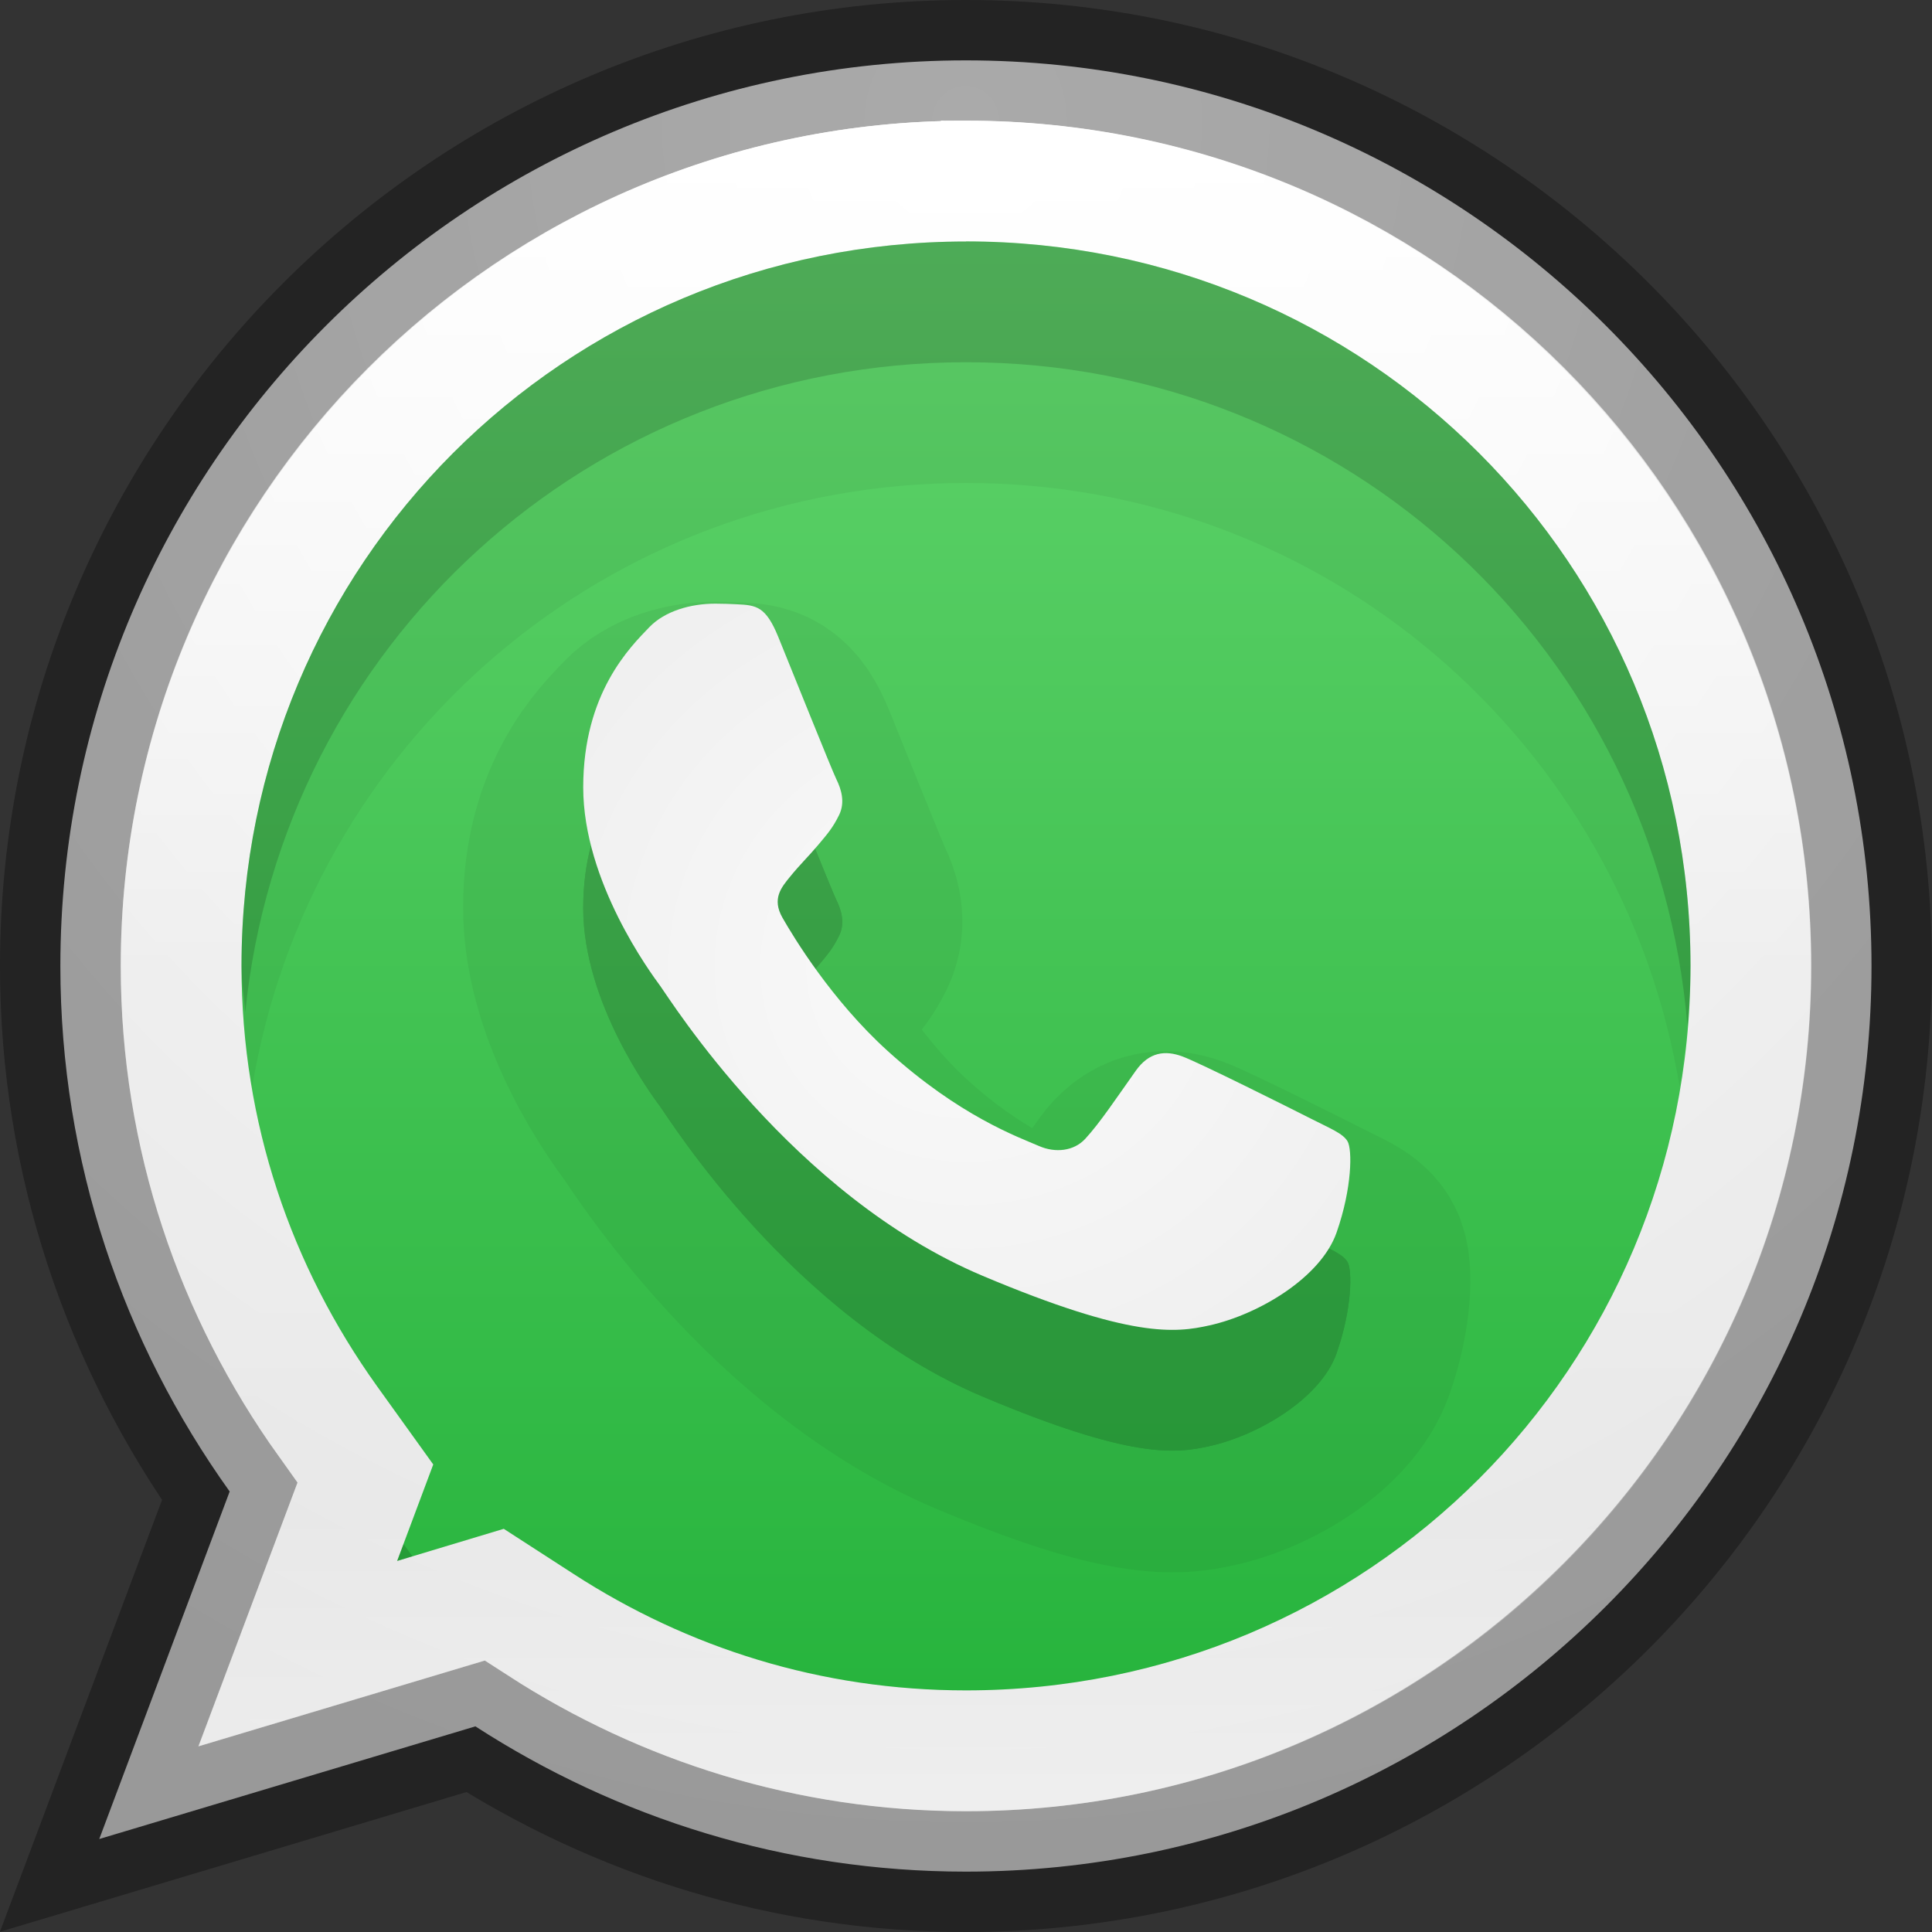 <?xml version="1.0" encoding="UTF-8" standalone="no"?>
<svg xmlns:rdf="http://www.w3.org/1999/02/22-rdf-syntax-ns#" xmlns="http://www.w3.org/2000/svg" height="16" width="16" version="1.1" xmlns:cc="http://creativecommons.org/ns#" xmlns:xlink="http://www.w3.org/1999/xlink" xmlns:dc="http://purl.org/dc/elements/1.1/">
 <rect width="100%" height="100%" fill="#333333" stroke="none"/>
 <defs>
  <radialGradient id="a" gradientUnits="userSpaceOnUse" cy="4.342" cx="32" gradientTransform="matrix(0 1.301 -1.301 0 94.036 165.84)" r="27.5">
   <stop stop-color="#fafafa" offset="0"/>
   <stop stop-color="#e1e1e1" offset="1"/>
  </radialGradient>
  <radialGradient id="c" xlink:href="#a" gradientUnits="userSpaceOnUse" cy="-47.109" cx="27.391" gradientTransform="matrix(2.99 .008 -.007 2.776 -54.839 83.435)" r="55.725"/>
  <radialGradient id="radialGradient11392" xlink:href="#a" gradientUnits="userSpaceOnUse" cy="-9.084" cx="27.484" gradientTransform="matrix(3.865 -.016 .018 4.203 -78.661 97.06)" r="55.725"/>
  <linearGradient id="f" y2="16.15" gradientUnits="userSpaceOnUse" x2="8" gradientTransform="matrix(.646 0 0 .667 138.71 200.99)" x1="8">
   <stop stop-opacity=".322" offset="0"/>
   <stop stop-opacity=".278" offset="1"/>
  </linearGradient>
  <radialGradient id="b" xlink:href="#a" gradientUnits="userSpaceOnUse" cy="8" cx="3.962" gradientTransform="matrix(8e-8 2 -1.867 7.4667e-8 22.933 -6.923)" r="7.5"/>
  <linearGradient id="e" y2="14.855" gradientUnits="userSpaceOnUse" x2="8" y1="1" x1="8">
   <stop stop-color="#fff" offset="0"/>
   <stop stop-color="#fff" stop-opacity=".235" offset=".508"/>
   <stop stop-color="#fff" stop-opacity=".157" offset=".835"/>
   <stop stop-color="#fff" stop-opacity=".392" offset="1"/>
  </linearGradient>
  <linearGradient id="d" y2="14" gradientUnits="userSpaceOnUse" x2="8" y1="2" x1="8">
   <stop stop-color="#60d36b" offset="0"/>
   <stop stop-color="#27b43d" offset="1"/>
  </linearGradient>
 </defs>
 <path style="color:#000000" d="m8 0.5c-4.138 0-7.5 3.362-7.5 7.5 0 1.624 0.523 3.123 1.402 4.352l-1.08 2.878 3.115-0.933c1.172 0.758 2.564 1.203 4.062 1.203 4.138 0 7.5-3.362 7.5-7.5 0-4.138-3.362-7.5-7.5-7.5z" fill="url(#b)"/>
 <path style="color:#000000" d="m8 0.5c-4.138 0-7.5 3.362-7.5 7.5 0 1.624 0.523 3.123 1.402 4.352l-1.08 2.878 3.115-0.933c1.172 0.758 2.564 1.203 4.062 1.203 4.138 0 7.5-3.362 7.5-7.5 0-4.138-3.362-7.5-7.5-7.5z" stroke="url(#f)" stroke-linecap="round" fill="none"/>
 <path style="color:#000000" d="m8 1.5c-3.597 0-6.5 2.903-6.5 6.5 0 1.409 0.451 2.701 1.215 3.769l0.311 0.434-0.561 1.492 1.629-0.488 0.387 0.25c1.018 0.658 2.22 1.042 3.52 1.042 3.597 0 6.5-2.903 6.5-6.5 0-3.597-2.903-6.5-6.5-6.5z" stroke="url(#e)" stroke-linecap="round" fill="none"/>
 <path style="color:#000000" d="m8 2c-3.328 0-6 2.672-6 6 0 1.302 0.414 2.49 1.121 3.478l0.467 0.65-0.299 0.799 0.883-0.266 0.58 0.375c0.942 0.61 2.046 0.963 3.248 0.963 3.328 0 6-2.672 6-6 0-3.328-2.672-6-6-6z" fill="url(#d)"/>
 <path opacity=".05" style="color:#000000" d="m8 2c-3.328 0-6 2.672-6 6 0 0.344 0.032 0.678 0.088 1.004 0.472-2.848 2.925-5.004 5.912-5.004 2.986 0 5.437 2.154 5.91 5 0.054-0.326 0.09-0.658 0.09-1 0-3.328-2.672-6-6-6z"/>
 <path opacity=".15" style="color:#000000" d="m8 2c-3.328 0-6 2.672-6 6 0 0.131 0.023 0.256 0.031 0.385 0.306-3.035 2.849-5.385 5.969-5.385 3.159 0 5.722 2.409 5.975 5.5 0.013-0.165 0.025-0.331 0.025-0.5 0-3.328-2.672-6-6-6zm-4.658 10.787l-0.053 0.141 0.127-0.039-0.074-0.102z"/>
 <g>
  <g opacity=".05" transform="matrix(.057 0 0 -.058 6.445 6.27)" stroke="#000" stroke-width="34.896">
   <path d="m0 0c-1.812 4.367-3.2 4.515-5.999 4.648-0.96 0.046-2.001 0.09-3.14 0.09-3.606 0-7.344-1.062-9.597-3.367-2.742-2.805-9.598-9.375-9.598-22.865 0-13.492 9.826-26.529 11.195-28.36 1.373-1.828 19.164-29.919 46.844-41.388 21.606-8.949 28.02-8.153 32.949-7.074 7.172 1.566 16.178 6.847 18.463 13.248 2.285 6.404 2.285 11.892 1.6 13.033-0.686 1.144-2.514 1.828-5.256 3.203-2.742 1.371-16.225 8.004-18.738 8.918-2.514 0.914-4.838 0.635-6.772-2.039-2.668-3.693-5.234-7.488-7.359-9.738-1.668-1.766-4.352-2.012-6.66-1.032-3.036 1.293-11.578 4.27-22.053 13.61-8.15 7.265-13.654 16.242-15.254 18.988-1.6 2.742-0.141 4.379 1.092 5.871 1.406 1.703 2.703 2.926 4.074 4.525 1.371 1.602 2.137 2.456 3.051 4.288 0.914 1.828 0.299 3.714-0.387 5.087-0.687 1.374-6.177 14.862-8.455 20.354" fill-rule="evenodd" stroke="#000" stroke-width="34.896"/>
  </g>
  <g opacity=".15" fill-rule="evenodd" transform="matrix(.057 0 0 -.058 6.445 6.274)">
   <path d="m0 0c-1.812 4.367-3.2 4.515-5.999 4.648-0.96 0.046-2.001 0.09-3.14 0.09-3.606 0-7.344-1.062-9.597-3.367-2.742-2.805-9.598-9.375-9.598-22.865 0-13.492 9.826-26.529 11.195-28.36 1.373-1.828 19.164-29.919 46.844-41.388 21.606-8.949 28.02-8.153 32.949-7.074 7.172 1.566 16.178 6.847 18.463 13.248 2.285 6.404 2.285 11.892 1.6 13.033-0.686 1.144-2.514 1.828-5.256 3.203-2.742 1.371-16.225 8.004-18.738 8.918-2.514 0.914-4.838 0.635-6.772-2.039-2.668-3.693-5.234-7.488-7.359-9.738-1.668-1.766-4.352-2.012-6.66-1.032-3.036 1.293-11.578 4.27-22.053 13.61-8.15 7.265-13.654 16.242-15.254 18.988-1.6 2.742-0.141 4.379 1.092 5.871 1.406 1.703 2.703 2.926 4.074 4.525 1.371 1.602 2.137 2.456 3.051 4.288 0.914 1.828 0.299 3.714-0.387 5.087-0.687 1.374-6.177 14.862-8.455 20.354"/>
   <path d="m0 0c-1.812 4.367-3.2 4.515-5.999 4.648-0.96 0.046-2.001 0.09-3.14 0.09-3.606 0-7.344-1.062-9.597-3.367-2.742-2.805-9.598-9.375-9.598-22.865 0-13.492 9.826-26.529 11.195-28.36 1.373-1.828 19.164-29.919 46.844-41.388 21.606-8.949 28.02-8.153 32.949-7.074 7.172 1.566 16.178 6.847 18.463 13.248 2.285 6.404 2.285 11.892 1.6 13.033-0.686 1.144-2.514 1.828-5.256 3.203-2.742 1.371-16.225 8.004-18.738 8.918-2.514 0.914-4.838 0.635-6.772-2.039-2.668-3.693-5.234-7.488-7.359-9.738-1.668-1.766-4.352-2.012-6.66-1.032-3.036 1.293-11.578 4.27-22.053 13.61-8.15 7.265-13.654 16.242-15.254 18.988-1.6 2.742-0.141 4.379 1.092 5.871 1.406 1.703 2.703 2.926 4.074 4.525 1.371 1.602 2.137 2.456 3.051 4.288 0.914 1.828 0.299 3.714-0.387 5.087-0.687 1.374-6.177 14.862-8.455 20.354"/>
  </g>
  <g fill-rule="evenodd" transform="matrix(.057 0 0 -.058 6.445 5.274)" fill="url(#c)">
   <path d="m0 0c-1.812 4.367-3.2 4.515-5.999 4.648-0.96 0.046-2.001 0.09-3.14 0.09-3.606 0-7.344-1.062-9.597-3.367-2.742-2.805-9.598-9.375-9.598-22.865 0-13.492 9.826-26.529 11.195-28.36 1.373-1.828 19.164-29.919 46.844-41.388 21.606-8.949 28.02-8.153 32.949-7.074 7.172 1.566 16.178 6.847 18.463 13.248 2.285 6.404 2.285 11.892 1.6 13.033-0.686 1.144-2.514 1.828-5.256 3.203-2.742 1.371-16.225 8.004-18.738 8.918-2.514 0.914-4.838 0.635-6.772-2.039-2.668-3.693-5.234-7.488-7.359-9.738-1.668-1.766-4.352-2.012-6.66-1.032-3.036 1.293-11.578 4.27-22.053 13.61-8.15 7.265-13.654 16.242-15.254 18.988-1.6 2.742-0.141 4.379 1.092 5.871 1.406 1.703 2.703 2.926 4.074 4.525 1.371 1.602 2.137 2.456 3.051 4.288 0.914 1.828 0.299 3.714-0.387 5.087-0.687 1.374-6.177 14.862-8.455 20.354"/>
   <path d="m0 0c-1.812 4.367-3.2 4.515-5.999 4.648-0.96 0.046-2.001 0.09-3.14 0.09-3.606 0-7.344-1.062-9.597-3.367-2.742-2.805-9.598-9.375-9.598-22.865 0-13.492 9.826-26.529 11.195-28.36 1.373-1.828 19.164-29.919 46.844-41.388 21.606-8.949 28.02-8.153 32.949-7.074 7.172 1.566 16.178 6.847 18.463 13.248 2.285 6.404 2.285 11.892 1.6 13.033-0.686 1.144-2.514 1.828-5.256 3.203-2.742 1.371-16.225 8.004-18.738 8.918-2.514 0.914-4.838 0.635-6.772-2.039-2.668-3.693-5.234-7.488-7.359-9.738-1.668-1.766-4.352-2.012-6.66-1.032-3.036 1.293-11.578 4.27-22.053 13.61-8.15 7.265-13.654 16.242-15.254 18.988-1.6 2.742-0.141 4.379 1.092 5.871 1.406 1.703 2.703 2.926 4.074 4.525 1.371 1.602 2.137 2.456 3.051 4.288 0.914 1.828 0.299 3.714-0.387 5.087-0.687 1.374-6.177 14.862-8.455 20.354"/>
  </g>
 </g>
</svg>
